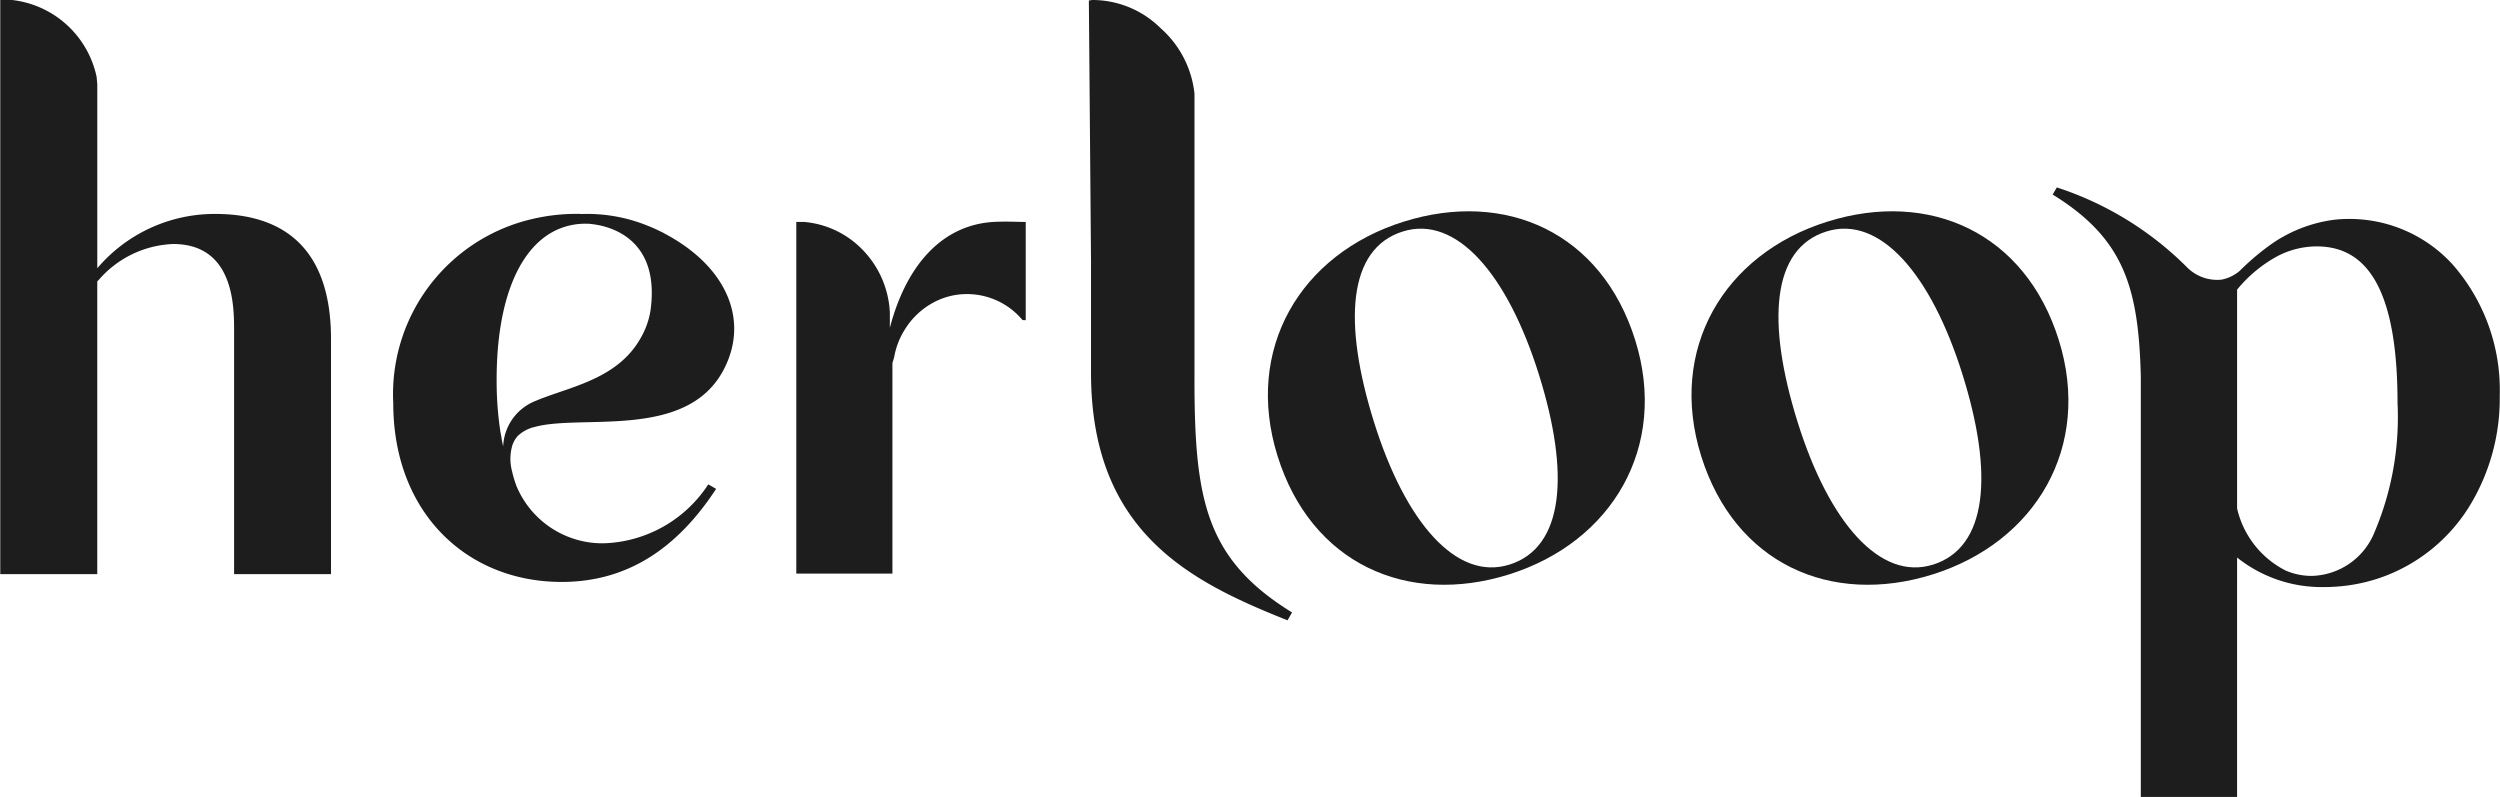 <svg id="Groupe_2" data-name="Groupe 2" xmlns="http://www.w3.org/2000/svg" width="180" height="57.38" viewBox="0 0 110 35.073">
  <g id="Groupe_33" data-name="Groupe 33">
    <path id="Tracé_1" data-name="Tracé 1" d="M9.454,9.418a6.781,6.781,0,0,0-5.184,2.39h0l0-8.1c-.008-.088-.021-.231-.029-.319A4.3,4.3,0,0,0,.493,0H0V25.27H4.269V12.384c.018-.017.038-.038.056-.052A4.554,4.554,0,0,1,7.61,10.742c2.653,0,2.681,2.709,2.681,3.779V25.27h4.265V14.923c0-3.776-1.872-5.505-5.1-5.505" transform="translate(0 -0.003)" fill="#1d1d1d"/>
    <path id="Tracé_2" data-name="Tracé 2" d="M115.859,61.041a3.455,3.455,0,0,1-.389,1.219c-.941,1.792-2.858,2.181-4.359,2.744-.052.017-.1.038-.153.059s-.094.038-.139.059a2.242,2.242,0,0,0-1.459,2.011c-.028-.114-.052-.229-.069-.347s-.049-.253-.066-.382a14.837,14.837,0,0,1-.153-2.209c0-3.532,1.018-5.9,2.727-6.624a3.018,3.018,0,0,1,1.195-.236s.035,0,.083,0a.756.756,0,0,1,.125.011.41.41,0,0,1,.066.007c.747.083,2.959.6,2.591,3.685m.6-3.275c-.243-.125-.483-.236-.719-.33a7.044,7.044,0,0,0-2.928-.524,1.715,1.715,0,0,0-.191-.007,8.5,8.5,0,0,0-1.962.222,7.913,7.913,0,0,0-6.137,8.107c0,4.842,3.254,7.87,7.409,7.87,3,0,5.158-1.587,6.8-4.095l-.344-.2A5.7,5.7,0,0,1,113.8,71.4a4.1,4.1,0,0,1-3.876-2.57s0-.007,0-.011c-.021-.052-.038-.108-.056-.16a4.219,4.219,0,0,1-.114-.417,2.1,2.1,0,0,1,0-1.118.367.367,0,0,1,.021-.066,1.185,1.185,0,0,1,.167-.309.749.749,0,0,1,.066-.08,1.637,1.637,0,0,1,.705-.382.027.027,0,0,1,.01,0c2.067-.59,6.707.59,8.339-2.525,1.146-2.178.135-4.553-2.605-5.995" transform="translate(-87.227 -47.49)" fill="#1d1d1d"/>
    <path id="Tracé_3" data-name="Tracé 3" d="M220.447,58.972c-2.2.129-3.81,1.8-4.561,4.623,0,.014-.007.024-.01.038v-.677a4.246,4.246,0,0,0-1.2-2.758,4.062,4.062,0,0,0-2.591-1.226h-.326V74.449h4.23V65.187c.024-.087.052-.174.077-.257a3.3,3.3,0,0,1,.5-1.268c0-.01,0-.01.007-.014a3.333,3.333,0,0,1,1.146-1.087,3.1,3.1,0,0,1,1.56-.413,3.183,3.183,0,0,1,2.435,1.143l.142.007V58.972h-.142c-.215,0-.747-.028-1.268,0" transform="translate(-176.726 -49.206)" fill="#1d1d1d"/>
    <path id="Tracé_4" data-name="Tracé 4" d="M347.83,71.741c-2.311.723-4.561-1.834-5.948-6.263-1.378-4.4-1.155-7.643,1.266-8.4,2.338-.732,4.6,1.853,5.992,6.31,1.361,4.347,1.11,7.6-1.311,8.355m-4.636-15.1c-4.566,1.43-7.032,5.615-5.559,10.319,1.481,4.732,5.7,6.614,10.179,5.211,4.539-1.421,7.032-5.615,5.559-10.319-1.481-4.732-5.7-6.614-10.179-5.21" transform="translate(-281.421 -46.891)" fill="#1d1d1d"/>
    <path id="Tracé_5" data-name="Tracé 5" d="M460.514,71.741c-2.311.723-4.561-1.834-5.948-6.263-1.378-4.4-1.155-7.643,1.266-8.4,2.338-.732,4.6,1.853,5.992,6.31,1.361,4.347,1.11,7.6-1.311,8.355m-4.636-15.1c-4.566,1.43-7.032,5.615-5.559,10.319,1.481,4.732,5.7,6.614,10.179,5.211,4.539-1.421,7.032-5.615,5.559-10.319-1.481-4.732-5.7-6.614-10.179-5.21" transform="translate(-375.462 -46.891)" fill="#1d1d1d"/>
    <path id="Tracé_6" data-name="Tracé 6" d="M294.229,16.63V10.72h0V4.126a4.467,4.467,0,0,0-1.491-2.886A4.266,4.266,0,0,0,289.725,0l-.145.023.095,11.458V16.4c0,7.033,4.381,9.2,8.648,10.9l.2-.346c-3.834-2.364-4.295-5.015-4.295-10.32" transform="translate(-241.672)" fill="#1d1d1d"/>
    <path id="Tracé_7" data-name="Tracé 7" d="M560.136,65.019a3.06,3.06,0,0,1-2.768,1.938,2.883,2.883,0,0,1-1.143-.233,4.093,4.093,0,0,1-2.143-2.737V54.36a5.972,5.972,0,0,1,1.723-1.445.08.08,0,0,0,.024-.014,3.74,3.74,0,0,1,1.768-.445c.112,0,.222.006.33.016,1.973.183,3.216,2.064,3.216,6.875a12.952,12.952,0,0,1-1.007,5.672m3.435-11.764a6.146,6.146,0,0,0-4.561-2.008,5.562,5.562,0,0,0-.643.035,6.208,6.208,0,0,0-2.922,1.178,10.937,10.937,0,0,0-1.245,1.07,1.731,1.731,0,0,1-.805.389,1.863,1.863,0,0,1-1.512-.54,14.4,14.4,0,0,0-5.734-3.519l-.183.314c3.135,1.933,3.782,4.079,3.879,8.011v18.5h4.237V66.148a5.961,5.961,0,0,0,3.835,1.3,7.6,7.6,0,0,0,2.344-.368,7.5,7.5,0,0,0,4.109-3.293,9.065,9.065,0,0,0,1.271-4.758,8.373,8.373,0,0,0-2.07-5.773" transform="translate(-455.641 -41.612)" fill="#1d1d1d"/>
  </g>
</svg>